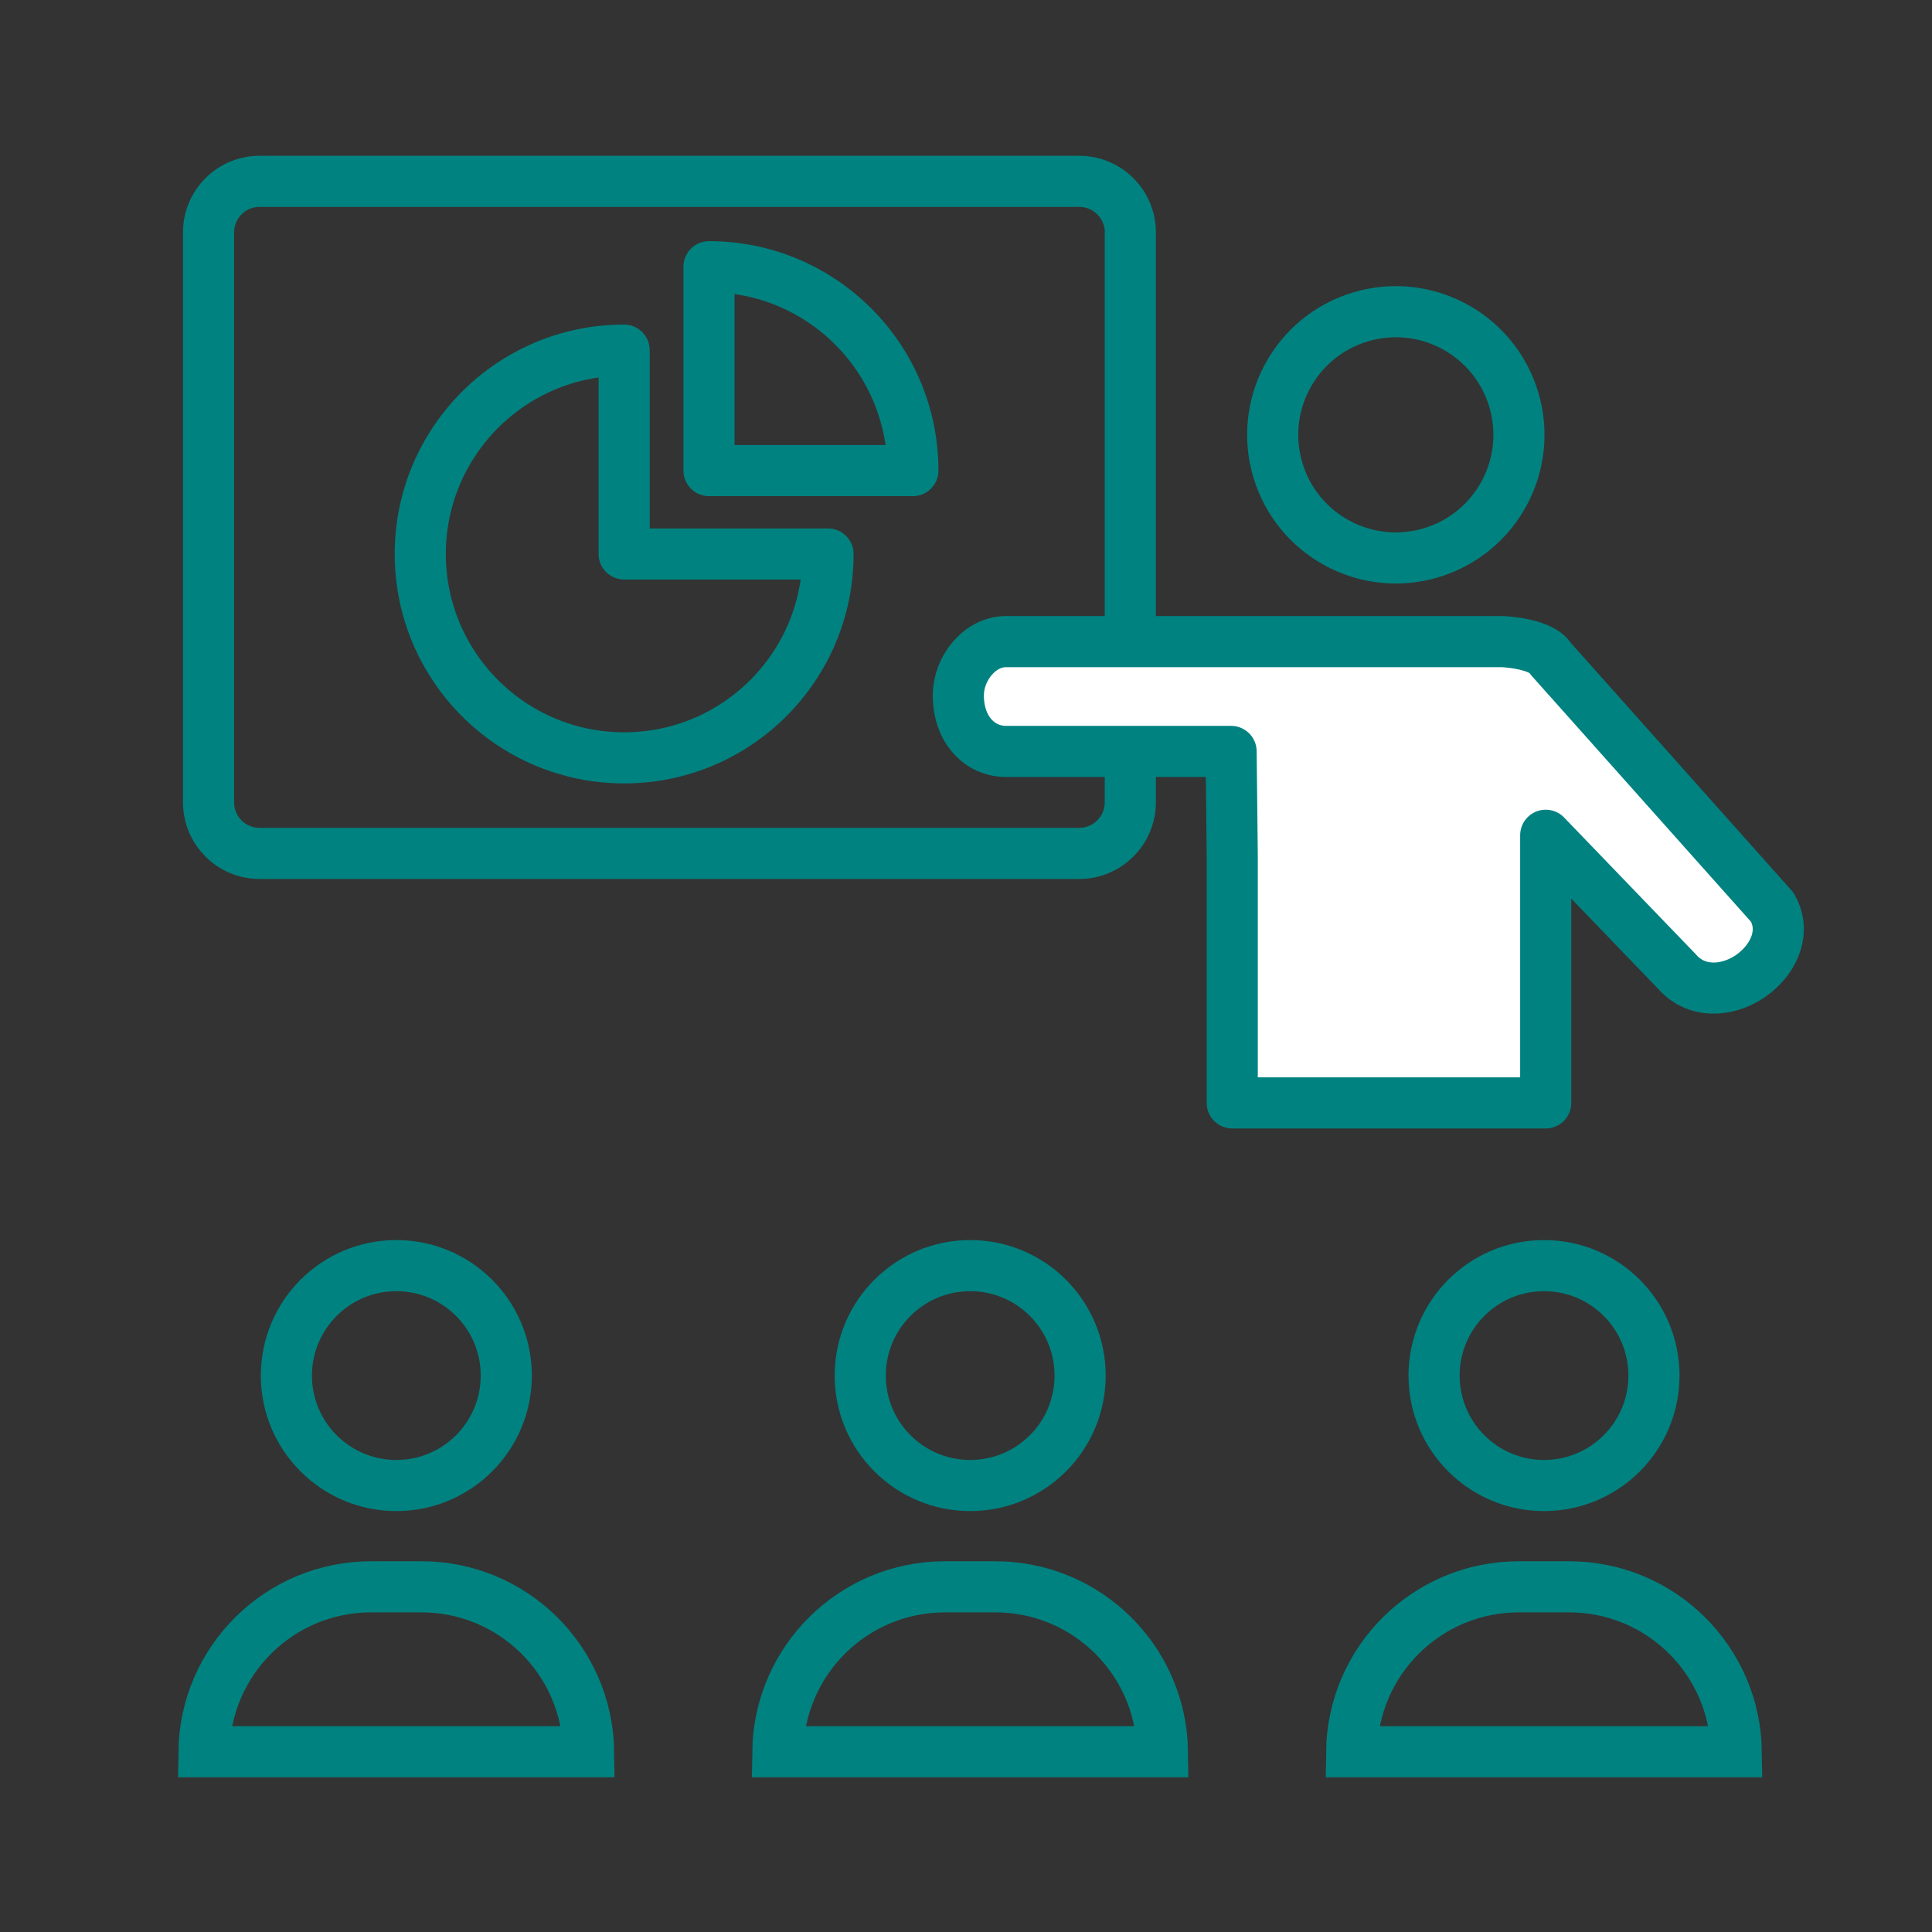 <?xml version='1.0' encoding='UTF-8'?>
<svg xmlns="http://www.w3.org/2000/svg" id="ad" data-name="Tableau" viewBox="0 0 453.54 453.54">
  <rect x="0" y="0" width="453.54" height="453.54" fill="#333333" stroke="none"/>
  <defs>
    <style>
      .aq {
        fill: #fff;
      }

      .aq, .ar, .as {
        stroke: #008280;
        stroke-linecap: round;
        stroke-width: 12px;
      }

      .aq, .as {
        stroke-linejoin: round;
      }

      .ar {
        stroke-miterlimit: 10;
      }

      .ar, .as {
        fill: none;
      }
    </style>
  </defs>
  <g>
    <path class="ar" d="M67.23,322.92c0-14.25,11.55-25.81,25.81-25.81s25.81,11.55,25.81,25.81-11.55,25.81-25.81,25.81-25.81-11.56-25.81-25.81"/>
    <path class="ar" d="M138.18,411.22c-.29-21.43-17.74-38.71-39.24-38.71h-11.83c-21.5,0-38.95,17.29-39.23,38.71h90.3Z"/>
  </g>
  <g>
    <path class="ar" d="M201.94,322.92c0-14.25,11.55-25.81,25.81-25.81s25.81,11.55,25.81,25.81-11.55,25.81-25.81,25.81-25.81-11.56-25.81-25.81"/>
    <path class="ar" d="M272.89,411.22c-.29-21.43-17.74-38.71-39.24-38.71h-11.83c-21.5,0-38.95,17.29-39.23,38.71h90.3Z"/>
  </g>
  <g>
    <path class="ar" d="M336.65,322.92c0-14.25,11.55-25.81,25.81-25.81s25.81,11.55,25.81,25.81-11.55,25.81-25.81,25.81-25.81-11.56-25.81-25.81"/>
    <path class="ar" d="M407.6,411.22c-.29-21.43-17.74-38.71-39.24-38.71h-11.83c-21.5,0-38.95,17.29-39.23,38.71h90.3Z"/>
  </g>
  <circle class="ar" cx="327.67" cy="102.11" r="28.9" transform="translate(-15.53 99.33) rotate(-16.85)"/>
  <path class="as" d="M265.35,54.55c0-6.61-5.38-11.98-11.98-11.98H60.94c-6.64,0-11.98,5.38-11.98,11.98v133.81c0,6.61,5.35,11.98,11.98,11.98h192.42c6.61,0,11.98-5.38,11.98-11.98V54.55Z"/>
  <path class="aq" d="M416.05,212.98l-52.02-58.34c-2.07-3.6-10.92-4.02-11.51-4.02h-116.35c-6.25,0-11.2,6.37-11.2,12.62,0,8,4.99,13.16,11.2,13.16h52.83l.27,24.33v58.18h73.59v-62.83l30.83,32.01c4.86,5.59,12.89,4.62,18.26.28,4.81-3.89,7.24-9.99,4.09-15.38Z"/>
  <g>
    <path class="as" d="M146.52,130.05h47.86c0,26.43-21.43,47.86-47.86,47.86s-47.86-21.43-47.86-47.86,21.43-47.86,47.86-47.86h0v47.86Z"/>
    <path class="as" d="M166.44,110.47v-47.86c26.43,0,47.86,21.43,47.86,47.86h-47.86Z"/>
  </g>
</svg>
